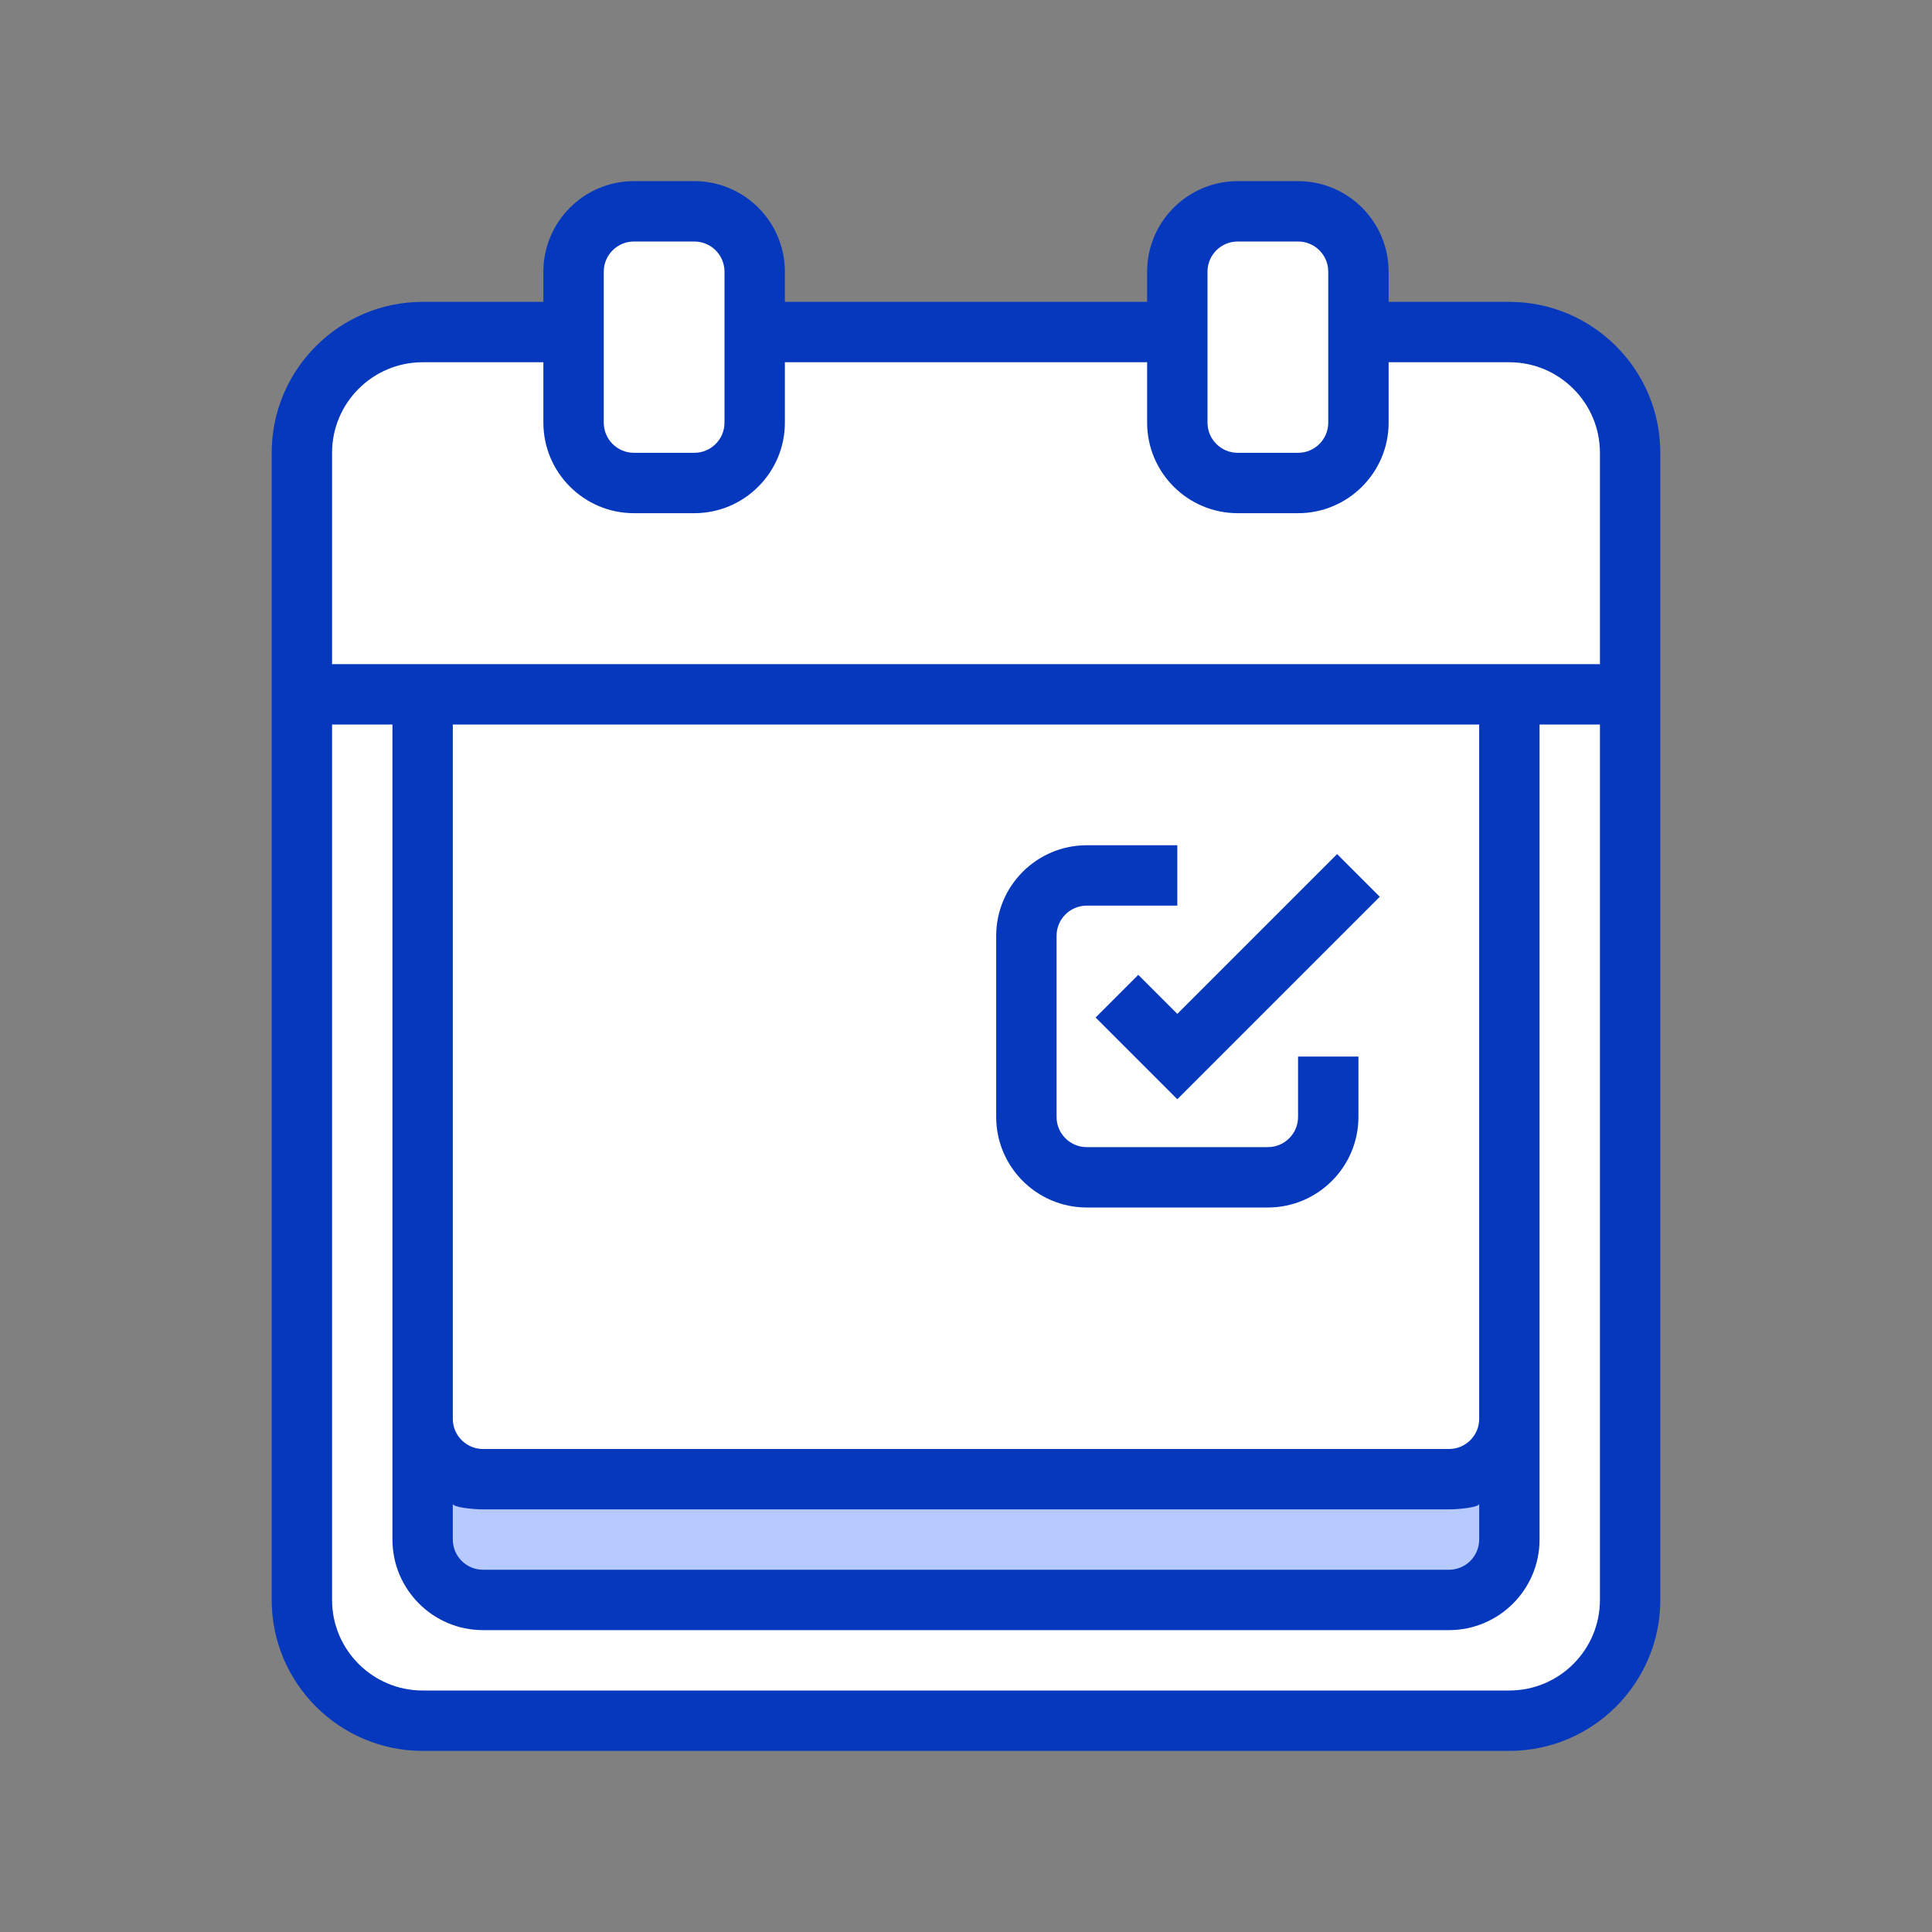 <svg width="64" height="64" viewBox="0 0 64 64" fill="none" xmlns="http://www.w3.org/2000/svg">
    <rect x="0" y="0" width="64" height="64" fill="#808080" stroke="none"/>
    <path d="M24.5 8L25.5 11.5L39 11V8.5L40.5 7H43L45 8L45.5 11H51.5L54 14V54L51 57H13L10 54V14.5L13 11.5H18.5L19.5 7.5L24.5 8Z" fill="white"/>
    <path d="M15 49H49V53H15V49Z" fill="#B6CAFF"/>
    <path d="M50 10H46V9C46 7.346 44.654 6 43 6H41C39.346 6 38 7.346 38 9V10H26V9C26 7.346 24.654 6 23 6H21C19.346 6 18 7.346 18 9V10H14C11.243 10 9 12.243 9 15V53C9 55.757 11.243 58 14 58H50C52.757 58 55 55.757 55 53V15C55 12.243 52.757 10 50 10ZM44 14C44 14.552 43.552 15 43 15H41C40.448 15 40 14.552 40 14V9C40 8.448 40.448 8 41 8H43C43.552 8 44 8.448 44 9V14ZM24 14C24 14.552 23.552 15 23 15H21C20.448 15 20 14.552 20 14V9C20 8.448 20.448 8 21 8H23C23.552 8 24 8.448 24 9V14ZM14 12H18V14C18 15.654 19.345 17 21 17H23C24.654 17 26 15.654 26 14V12H38V14C38 15.654 39.345 17 41 17H43C44.654 17 46 15.654 46 14V12H50C51.654 12 53 13.346 53 15V22H11V15C11 13.346 12.345 12 14 12ZM15 49.815C15 49.928 15.647 50 16 50H48C48.352 50 49 49.928 49 49.816V51C49 51.552 48.551 52 48 52H16C15.448 52 15 51.552 15 51V49.815ZM49 47C49 47.552 48.551 48 48 48H16C15.448 48 15 47.552 15 47V46V24H49V46V47ZM50 56H14C12.346 56 11 54.654 11 53V24H13V46V47V51C13 52.654 14.345 54 16 54H48C49.654 54 51 52.654 51 51V47V46V24H53V53C53 54.654 51.654 56 50 56Z" fill="#0638BE"/>
    <path d="M43 37C43 37.552 42.551 38 42 38H36C35.448 38 35 37.552 35 37V31C35 30.448 35.448 30 36 30H39V28H36C34.346 28 33 29.346 33 31V37C33 38.654 34.345 40 36 40H42C43.654 40 45 38.654 45 37V35H43V37Z" fill="#0638BE"/>
    <path d="M39 33.586L37.707 32.293L36.293 33.707L39 36.414L45.707 29.707L44.293 28.293L39 33.586Z" fill="#0638BE"/>
</svg>

